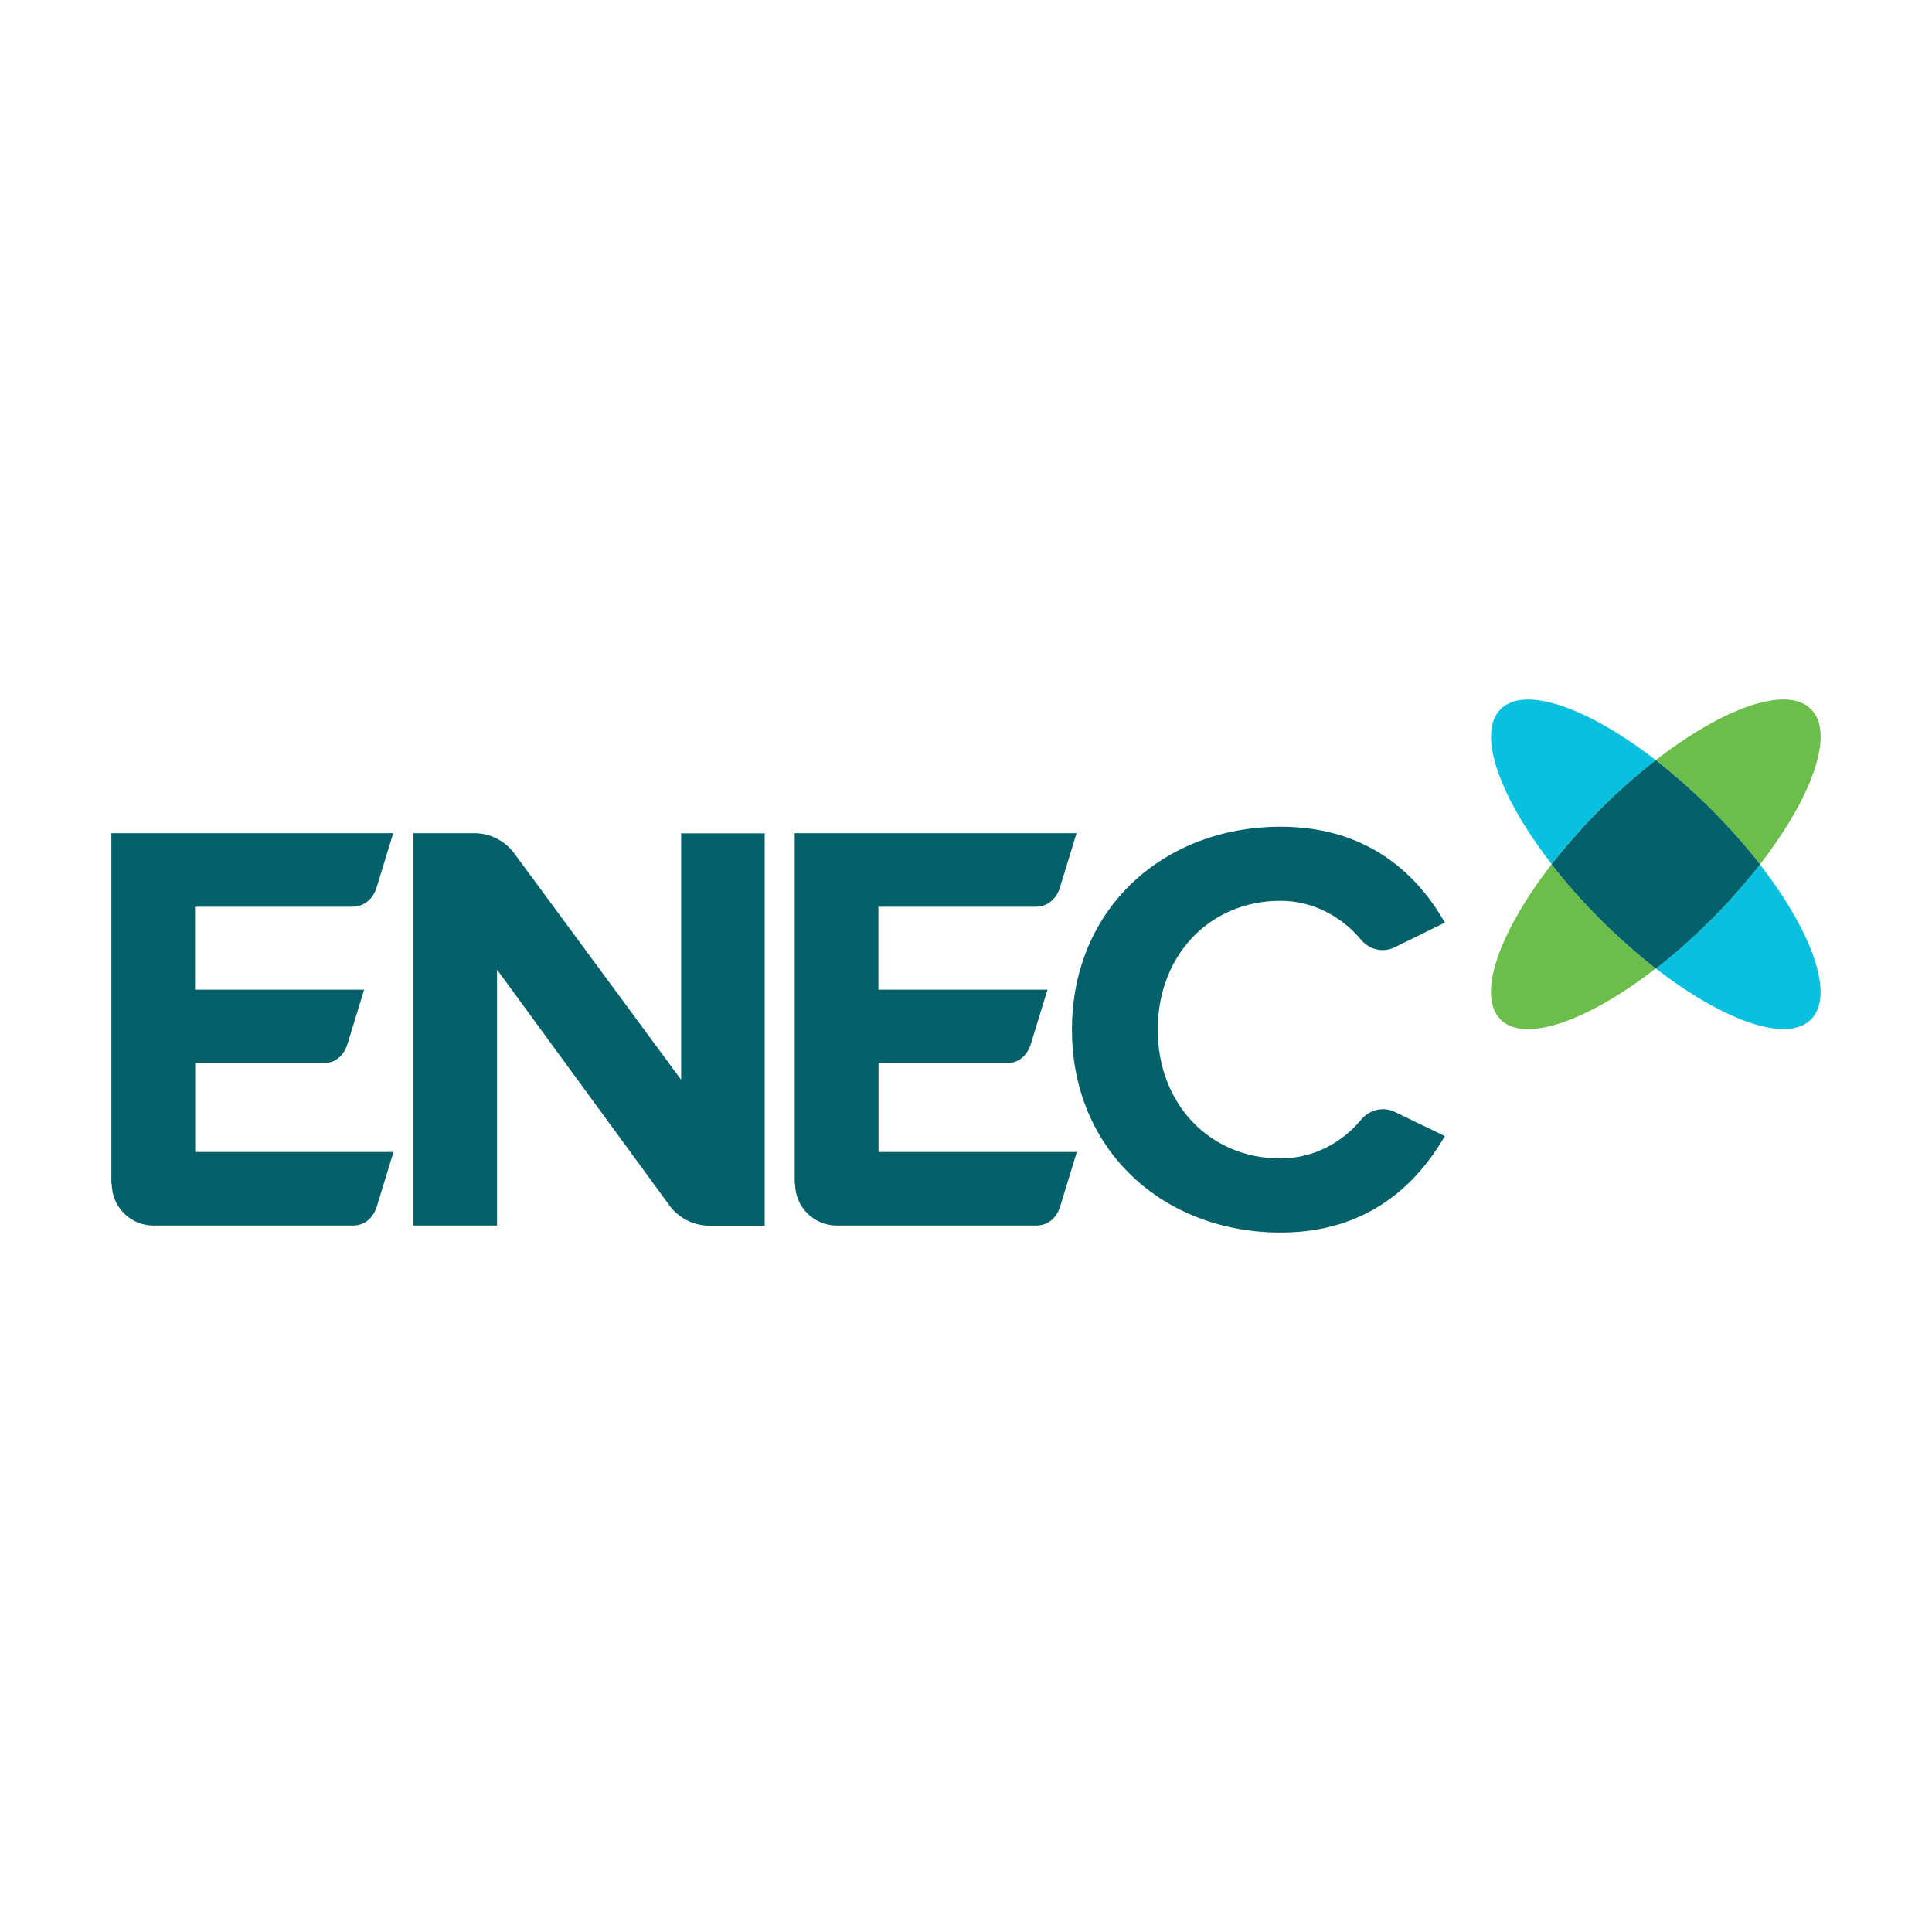 <?xml version="1.0" encoding="UTF-8"?>
<!DOCTYPE svg PUBLIC "-//W3C//DTD SVG 1.1//EN" "http://www.w3.org/Graphics/SVG/1.1/DTD/svg11.dtd">
<!-- Creator: CorelDRAW (OEM Version) -->
<svg xmlns="http://www.w3.org/2000/svg" xml:space="preserve" width="3.6in" height="3.6in" version="1.1" style="shape-rendering:geometricPrecision; text-rendering:geometricPrecision; image-rendering:optimizeQuality; fill-rule:evenodd; clip-rule:evenodd"
viewBox="0 0 3600 3600"
 xmlns:xlink="http://www.w3.org/1999/xlink"
 xmlns:xodm="http://www.corel.com/coreldraw/odm/2003">
 <defs>
  <style type="text/css">
   <![CDATA[
    .fil2 {fill:#046169;fill-rule:nonzero}
    .fil0 {fill:#09C0DE;fill-rule:nonzero}
    .fil1 {fill:#6BBE4A;fill-rule:nonzero}
   ]]>
  </style>
 </defs>
 <g id="Layer_x0020_1">
  <g id="_2217631309168">
   <g>
    <path class="fil0" d="M3085.34 1416.42c-126.28,-97.83 -244.46,-139.76 -289.08,-95.14 -44.87,44.87 -2.7,163.06 95.14,289.08 26.48,-34.08 57.13,-68.9 91.22,-102.98 34.08,-34.09 68.9,-64.49 102.98,-91.22l-0.26 0.26zm0 0l0 0 0 0z"/>
   </g>
   <g>
    <path class="fil0" d="M3085.34 1804.56c126.28,97.83 244.46,139.76 289.08,95.14 44.87,-44.87 2.7,-163.06 -95.14,-289.08 -26.48,34.09 -57.13,68.9 -91.22,102.99 -34.09,34.08 -68.9,64.49 -102.99,91.22l0.26 -0.26zm0 0l0 0 0 0z"/>
   </g>
   <g>
    <path class="fil1" d="M2891.15 1610.61c-97.83,126.03 -139.76,244.46 -95.14,289.08 44.87,44.87 163.06,2.7 289.08,-95.14 -34.09,-26.48 -68.9,-57.13 -102.99,-91.22 -34.08,-34.08 -64.49,-68.9 -91.22,-102.98l0.26 0.26zm0 0l0 0 0 0z"/>
   </g>
   <g>
    <path class="fil1" d="M3374.43 1321.28c-44.87,-44.87 -163.06,-2.7 -289.08,95.14 34.33,26.48 68.9,57.13 102.99,91.22 34.08,34.08 64.49,68.9 91.22,102.98 97.83,-126.28 139.76,-244.46 95.14,-289.08l-0.26 -0.26zm0 0l0 0 0 0z"/>
   </g>
   <path class="fil2" d="M3085.34 1416.42c-34.08,26.48 -68.9,57.13 -102.98,91.22 -34.09,34.08 -64.49,68.9 -91.22,102.98 26.48,34.09 57.13,68.9 91.22,102.99 34.08,34.08 68.9,64.49 102.98,91.22 34.09,-26.49 68.9,-57.13 102.99,-91.22 34.08,-34.09 64.49,-68.9 91.22,-102.99 -26.49,-34.08 -57.13,-68.9 -91.22,-102.98 -34.09,-34.09 -68.9,-64.49 -102.99,-91.22z"/>
   <g>
    <path class="fil2" d="M207.5 2205.69l0 -653.2 525.21 0 -30.9 101.02c-6.62,21.83 -23.54,36.04 -45.11,36.04l-293.25 0.01 0 154.47 315.07 -0.01 -30.9 101.02c-7.11,22.81 -23.54,36.04 -45.11,36.04l-238.82 0.01 0 165.5 369.51 0 -30.9 101.02c-7.11,23.05 -23.54,36.04 -45.11,36.04l-370.98 0c-43.16,0 -77.97,-34.81 -77.97,-77.97l-0.73 0zm0 0l0 0 0 0z"/>
   </g>
   <g>
    <path class="fil2" d="M1480.79 2205.69l0 -653.2 525.21 0 -30.9 101.02c-6.62,21.83 -23.54,36.04 -45.11,36.04l-293.25 0.01 0 154.47 315.07 -0.01 -30.9 101.02c-7.11,22.81 -23.54,36.04 -45.11,36.04l-238.82 0.01 0 165.5 369.51 0 -30.9 101.02c-7.11,23.05 -23.54,36.04 -45.11,36.04l-370.97 0c-43.16,0 -77.98,-34.81 -77.98,-77.97l-0.74 0zm0 0l0 0 0 0z"/>
   </g>
   <g>
    <path class="fil2" d="M1246.87 2245.42l-320.72 -438.65 0 476.9 -155.69 0 0 -731.17 113.03 0c29.67,0 57.37,13.97 75.03,38l310.66 421.49 0 -459.24 155.7 0 0 731.17 -102.74 0c-29.67,0 -57.63,-14.23 -75.28,-38.26l0 -0.24zm0 0l0 0 0 0z"/>
   </g>
   <g>
    <path class="fil2" d="M1997.41 1918.57c0,-224.84 169.93,-378.09 389.12,-378.09 161.09,0 254.26,87.78 305.76,178.74l-93.91 46.1c-21.57,10.54 -47.08,4.17 -62.28,-14.23 -35.07,-42.41 -89.25,-72.58 -149.81,-72.58 -132.65,0 -229.01,102 -229.01,240.05 0,138.04 96.36,240.05 229.01,240.05 60.56,0 114.76,-29.42 149.81,-72.09 15.45,-18.63 40.95,-25.25 62.77,-14.72l93.42 45.11c-52.72,90.97 -144.66,179.73 -305.76,179.73 -219.2,0 -389.12,-153.49 -389.12,-378.09l0 0.02zm0 0l0 0 0 0z"/>
   </g>
  </g>
 </g>
</svg>
